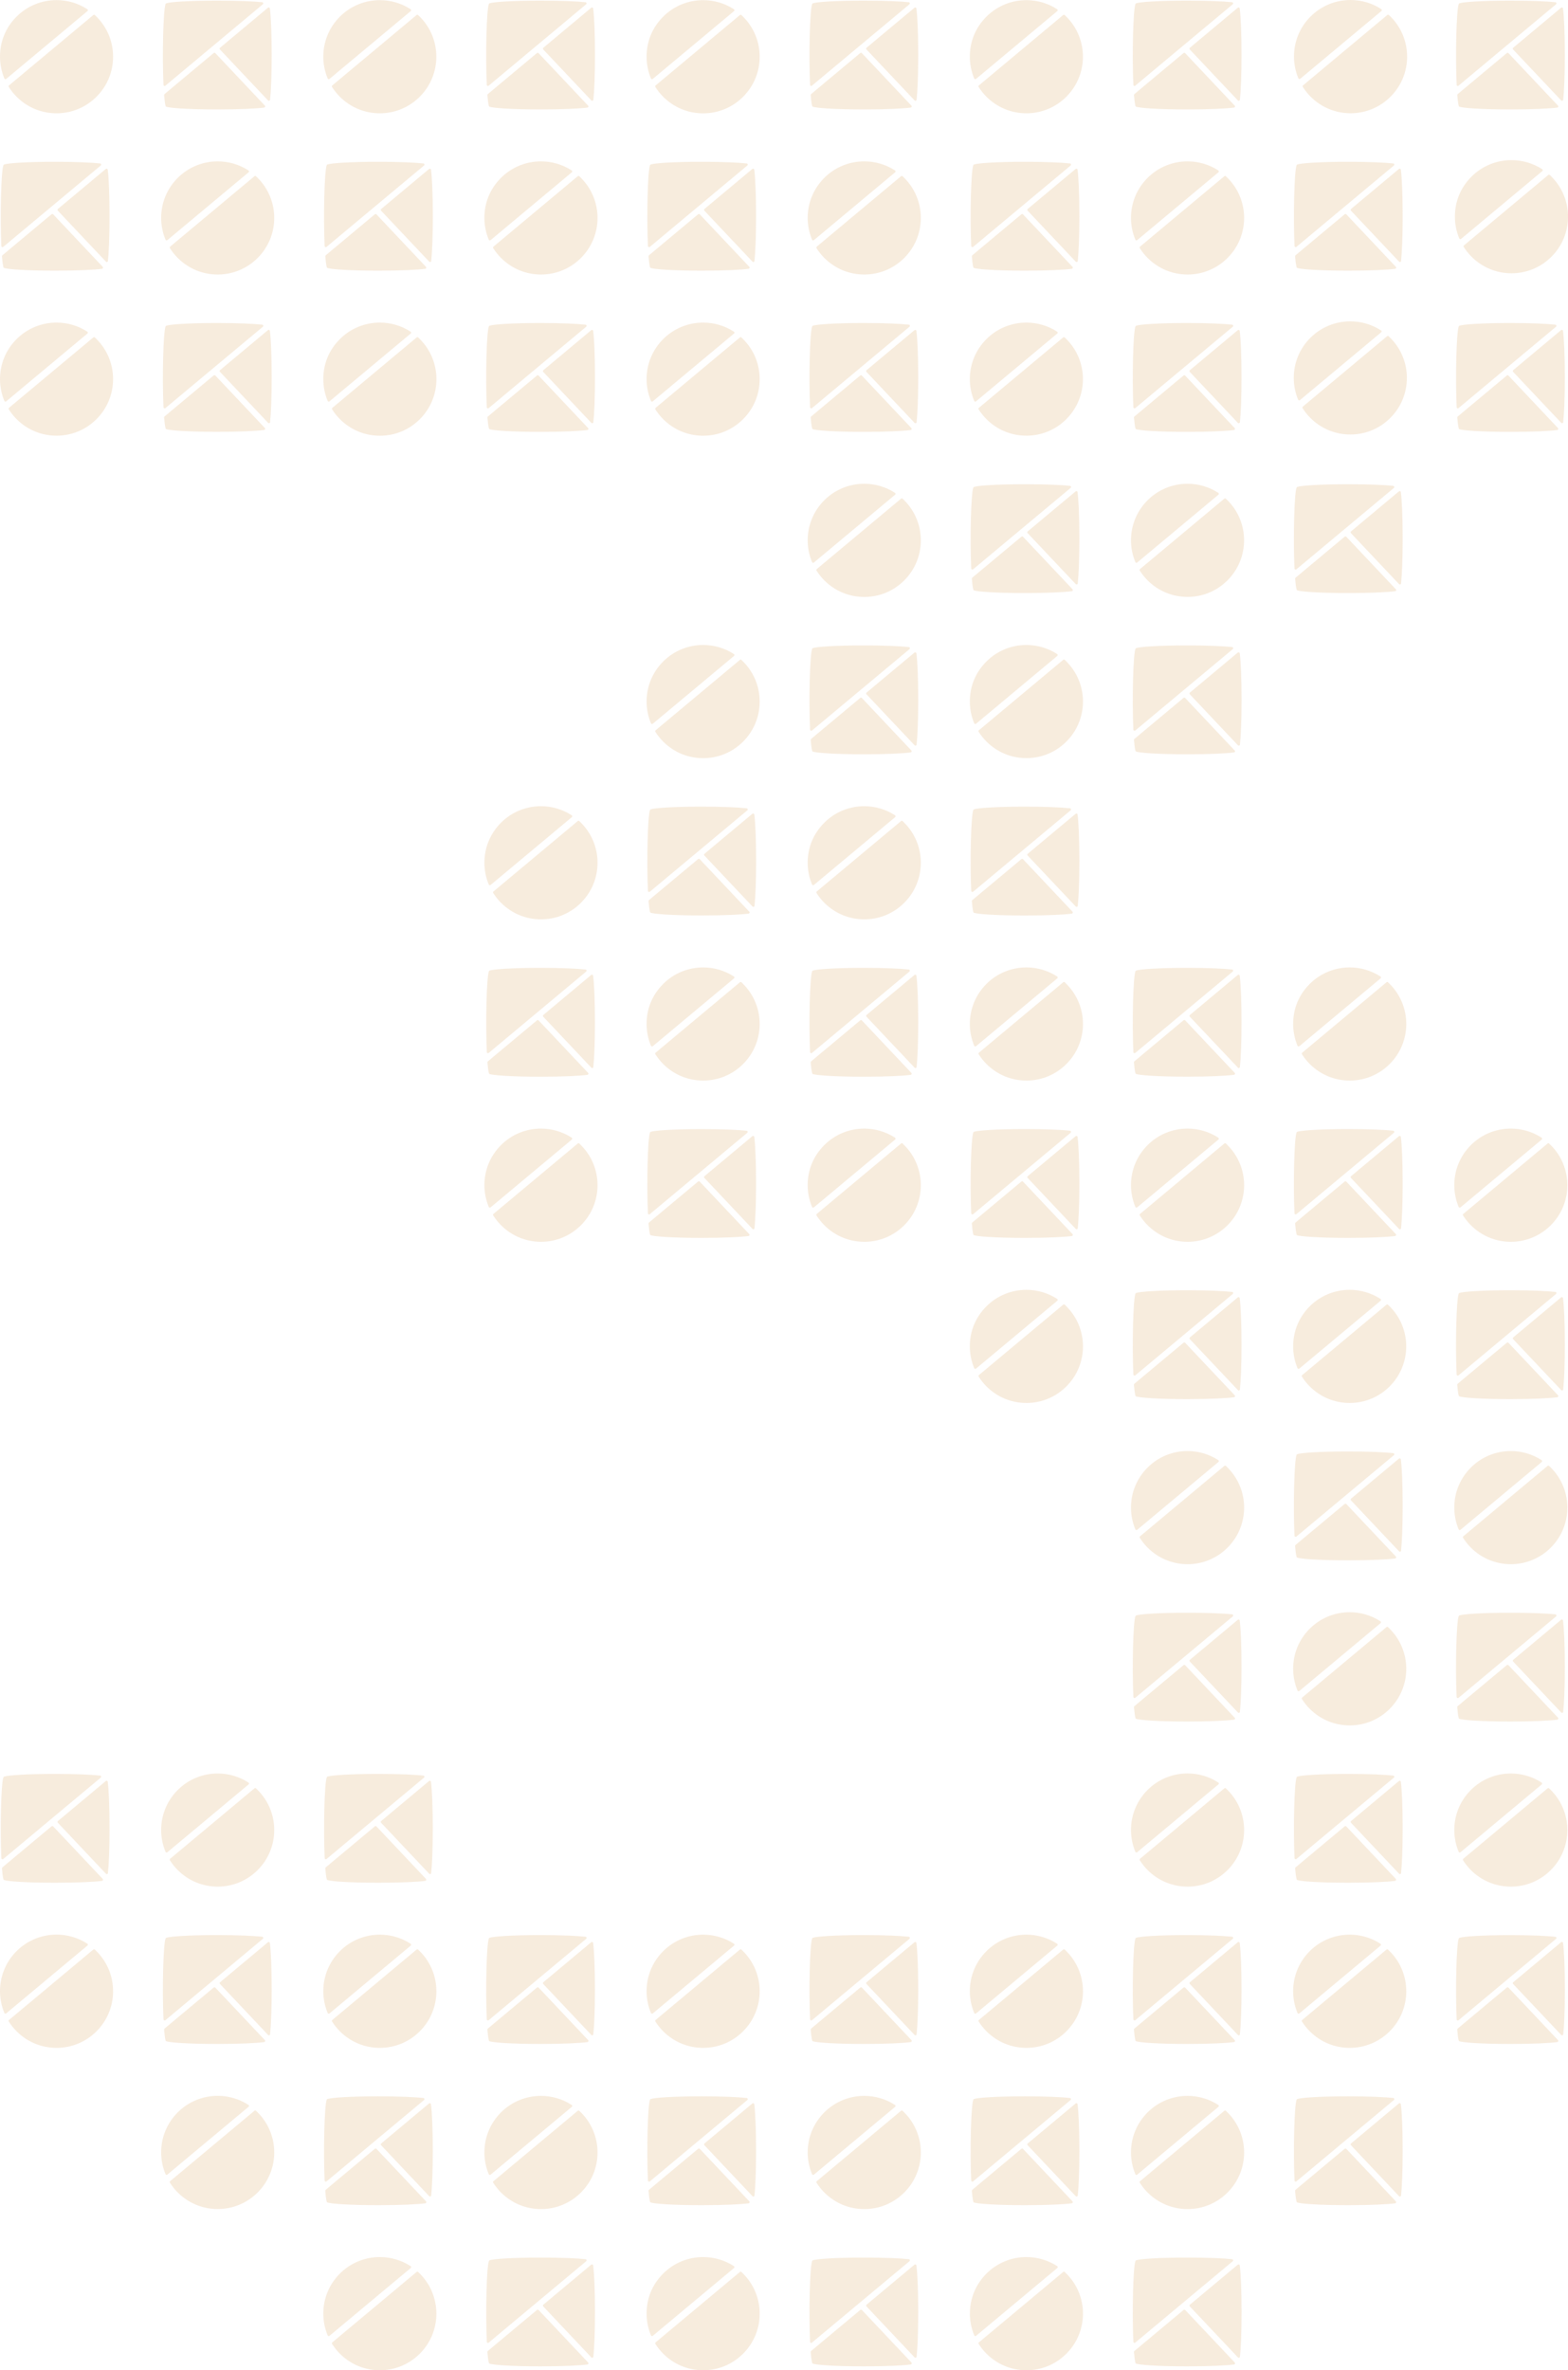 <?xml version="1.0" encoding="UTF-8"?>
<svg id="_レイヤー_2" data-name="レイヤー 2" xmlns="http://www.w3.org/2000/svg" viewBox="0 0 330.24 498.97">
  <defs>
    <style>
      .cls-1 {
        fill: #cb7d1e;
      }

      .cls-2 {
        opacity: .15;
      }
    </style>
  </defs>
  <g id="_数字" data-name="数字">
    <g class="cls-2">
      <path class="cls-1" d="M45,11.17l-8.87,7.4-1.48,1.24c-.06.05-.1.13-.09.21.16,1.97.33,2.35.35,2.38-.02-.04.08.06.04.04.55.29,4.53.6,10.82.6,4.79,0,8.24-.18,9.86-.39.2-.03.29-.27.15-.42l-10.42-11.04c-.09-.1-.24-.11-.34-.02ZM46.34,10.05c-.11.09-.12.26-.02.36l10.13,10.73c.15.16.41.07.43-.14.19-1.76.34-5.02.34-9.42,0-4.73-.17-8.15-.38-9.79-.02-.2-.26-.29-.41-.16l-4.2,3.51-5.88,4.91ZM19.98,3.17c-.09-.09-.24-.09-.33,0L1.9,17.98c-.1.08-.12.22-.05.33.47.73,1.01,1.42,1.64,2.05,2.25,2.25,5.24,3.49,8.42,3.49s6.17-1.24,8.42-3.49c4.65-4.65,4.65-12.2,0-16.85-.12-.12-.23-.23-.35-.34ZM1.31,16.61L18.41,2.34c.13-.11.12-.31-.02-.4C16.43.66,14.17.02,11.91.02,8.86.02,5.81,1.18,3.49,3.5S0,8.75,0,11.93c0,1.6.32,3.15.92,4.59.06.16.26.2.39.09ZM34.84,18.03l8.4-7.01L55.35.91c.17-.14.09-.42-.13-.44-1.75-.19-5.03-.34-9.46-.34-6.08,0-9.99.29-10.75.57-.06.02-.11.07-.14.14-.5,1.3-.72,10.79-.44,17.02,0,.21.25.31.41.18ZM102.93,18.03l8.4-7.01L123.44.91c.17-.14.09-.42-.13-.44-1.75-.19-5.03-.34-9.46-.34-6.08,0-9.99.29-10.75.57-.06.02-.11.07-.14.14-.5,1.3-.72,10.79-.44,17.02,0,.21.25.31.41.18ZM114.43,10.05c-.11.09-.12.26-.02.36l10.13,10.73c.15.16.41.07.43-.14.19-1.76.34-5.02.34-9.42,0-4.73-.17-8.15-.38-9.79-.02-.2-.26-.29-.41-.16l-4.2,3.51-5.88,4.91ZM69.93,18.31c.47.73,1.01,1.42,1.64,2.05,2.25,2.25,5.24,3.49,8.42,3.49s6.17-1.24,8.42-3.49c4.65-4.65,4.65-12.2,0-16.85-.12-.12-.23-.23-.35-.34-.09-.09-.24-.09-.33,0l-17.75,14.82c-.1.08-.12.22-.05.33ZM69.4,16.61l17.1-14.27c.13-.11.12-.31-.02-.4-1.96-1.27-4.22-1.91-6.48-1.91-3.05,0-6.1,1.16-8.42,3.48-2.25,2.25-3.49,5.24-3.49,8.42,0,1.6.32,3.15.92,4.59.06.16.26.2.39.09ZM123.85,22.23l-10.42-11.04c-.09-.1-.24-.11-.34-.02l-8.87,7.4-1.48,1.24c-.06.05-.1.13-.09.21.16,1.97.33,2.35.35,2.38-.02-.04.08.06.04.04.55.29,4.53.6,10.82.6,4.79,0,8.24-.18,9.86-.39.2-.03.29-.27.15-.42ZM182.51,10.05c-.11.09-.12.26-.02.36l10.13,10.73c.15.16.41.07.43-.14.19-1.76.34-5.02.34-9.42,0-4.73-.17-8.15-.38-9.79-.02-.2-.26-.29-.41-.16l-4.21,3.51-5.88,4.91ZM191.94,22.23l-10.42-11.04c-.09-.1-.24-.11-.34-.02l-8.87,7.4-1.48,1.24c-.06.05-.1.13-.09.21.16,1.97.33,2.35.35,2.38-.02-.04.08.06.04.04.55.29,4.53.6,10.82.6,4.79,0,8.24-.18,9.86-.39.2-.03.29-.27.15-.42ZM156.16,3.17c-.09-.09-.24-.09-.33,0l-17.75,14.82c-.1.08-.12.22-.05.33.47.73,1.01,1.42,1.64,2.05,2.25,2.25,5.24,3.49,8.42,3.49s6.17-1.24,8.42-3.49c4.65-4.65,4.65-12.2,0-16.85-.12-.12-.23-.23-.35-.34ZM137.49,16.61l17.1-14.27c.13-.11.12-.31-.02-.4-1.96-1.27-4.22-1.91-6.48-1.91-3.05,0-6.1,1.16-8.42,3.48s-3.49,5.24-3.49,8.42c0,1.6.32,3.15.92,4.59.07.16.26.2.39.09ZM171.01,18.03l8.4-7.01,12.12-10.11c.17-.14.09-.42-.13-.44-1.75-.19-5.03-.34-9.46-.34-6.08,0-9.99.29-10.75.57-.06.02-.11.07-.14.14-.5,1.3-.72,10.79-.44,17.02,0,.21.25.31.41.18ZM260.03,22.23l-10.42-11.04c-.09-.1-.24-.11-.34-.02l-8.87,7.4-1.48,1.24c-.06.05-.1.13-.09.21.16,1.97.33,2.35.35,2.38-.02-.04.08.06.04.04.55.29,4.53.6,10.82.6,4.79,0,8.24-.18,9.86-.39.2-.03.29-.27.15-.42ZM206.11,18.31c.47.73,1.01,1.42,1.64,2.05,2.25,2.25,5.24,3.49,8.42,3.49s6.17-1.24,8.42-3.49c4.65-4.65,4.65-12.2,0-16.85-.12-.12-.23-.23-.35-.34-.09-.09-.24-.09-.33,0l-17.75,14.82c-.1.08-.12.22-.05.33ZM205.57,16.61l17.1-14.27c.13-.11.12-.31-.02-.4-1.96-1.27-4.22-1.91-6.48-1.91-3.05,0-6.1,1.16-8.42,3.48s-3.49,5.24-3.49,8.42c0,1.6.32,3.15.92,4.59.06.16.26.2.39.09ZM250.6,10.05c-.11.09-.12.26-.02.36l10.13,10.73c.15.16.41.07.43-.14.19-1.76.34-5.02.34-9.42,0-4.73-.17-8.15-.38-9.79-.02-.2-.26-.29-.41-.16l-4.2,3.51-5.88,4.91ZM239.1,18.03l8.4-7.01,12.12-10.11c.17-.14.09-.42-.13-.44-1.75-.19-5.03-.34-9.46-.34-6.08,0-9.99.29-10.75.57-.06.02-.11.07-.14.14-.5,1.3-.72,10.79-.44,17.02,0,.21.25.31.41.18ZM307.19,18.03l8.4-7.01,12.12-10.11c.17-.14.09-.42-.13-.44-1.75-.19-5.03-.34-9.46-.34-6.08,0-9.99.29-10.75.57-.06.02-.11.07-.14.14-.5,1.3-.72,10.79-.44,17.02,0,.21.25.31.41.18ZM318.69,10.05c-.11.09-.12.26-.02.36l10.13,10.73c.15.16.41.07.43-.14.19-1.76.34-5.02.34-9.42,0-4.73-.17-8.15-.38-9.79-.02-.2-.26-.29-.41-.16l-4.2,3.51-5.88,4.91ZM328.12,22.23l-10.42-11.04c-.09-.1-.24-.11-.34-.02l-8.87,7.4-1.48,1.24c-.06.05-.1.13-.09.21.16,1.97.33,2.35.35,2.38-.02-.04.08.06.04.04.55.29,4.53.6,10.82.6,4.79,0,8.24-.18,9.86-.39.2-.03.29-.27.15-.42ZM292.52,3.15c-.09-.08-.24-.09-.33,0l-17.75,14.82c-.1.08-.12.22-.05.33.47.73,1.01,1.42,1.64,2.05,2.25,2.25,5.24,3.49,8.42,3.49s6.17-1.24,8.42-3.49c4.65-4.65,4.65-12.2,0-16.85-.12-.12-.23-.23-.35-.34ZM273.84,16.59l17.1-14.27c.13-.11.12-.31-.02-.4C288.96.64,286.7,0,284.44,0c-3.05,0-6.1,1.16-8.42,3.48-2.25,2.25-3.49,5.24-3.49,8.42,0,1.6.32,3.15.92,4.59.06.16.26.2.39.09ZM10.85,45.11l-8.87,7.4-1.48,1.24c-.06.05-.1.13-.09.21.16,1.97.33,2.35.35,2.38-.02-.04.08.06.04.04.55.29,4.53.6,10.82.6,4.79,0,8.24-.18,9.86-.39.2-.03.29-.27.15-.42l-10.42-11.04c-.09-.1-.24-.11-.34-.02ZM22.73,54.94c.19-1.76.34-5.02.34-9.42,0-4.73-.17-8.15-.38-9.79-.02-.2-.26-.29-.41-.16l-4.2,3.51-5.88,4.91c-.11.09-.12.26-.02.36l10.13,10.73c.15.16.41.07.43-.14ZM21.07,34.41c-1.75-.19-5.03-.35-9.46-.35-6.08,0-9.99.29-10.75.57-.06.02-.11.07-.14.14C.22,36.07,0,45.56.28,51.79c0,.21.25.31.41.18l8.4-7.01,12.12-10.11c.17-.14.09-.42-.13-.44ZM53.92,37.1c-.09-.09-.24-.09-.33,0l-17.75,14.82c-.1.08-.12.22-.05.33.47.73,1.01,1.42,1.64,2.05,2.25,2.25,5.24,3.49,8.42,3.49s6.17-1.24,8.42-3.49c4.65-4.65,4.65-12.2,0-16.85-.12-.12-.23-.23-.35-.34ZM35.25,50.55l17.1-14.27c.13-.11.12-.31-.02-.4-1.96-1.27-4.22-1.91-6.48-1.91-3.05,0-6.1,1.16-8.42,3.48-2.25,2.25-3.49,5.24-3.49,8.42,0,1.6.32,3.15.92,4.59.06.16.26.2.39.09ZM80.28,43.99c-.11.09-.12.26-.02.36l10.13,10.73c.15.16.41.07.43-.14.19-1.76.34-5.02.34-9.42,0-4.73-.17-8.15-.38-9.79-.02-.2-.26-.29-.41-.16l-4.2,3.51-5.88,4.91ZM68.88,56.38c.55.29,4.53.6,10.82.6,4.79,0,8.24-.18,9.86-.39.2-.03.29-.27.15-.42l-10.42-11.04c-.09-.1-.24-.11-.34-.02l-8.87,7.4-1.48,1.24c-.06.05-.1.13-.09.21.16,1.97.33,2.35.35,2.38-.02-.04.08.06.04.04ZM89.16,34.41c-1.75-.19-5.03-.35-9.46-.35-6.08,0-9.99.29-10.75.57-.06.02-.11.07-.14.14-.5,1.3-.72,10.79-.44,17.02,0,.21.25.31.41.18l8.4-7.01,12.12-10.11c.17-.14.09-.42-.13-.44ZM122.36,37.44c-.12-.12-.23-.23-.35-.34-.09-.09-.24-.09-.33,0l-17.75,14.82c-.1.08-.12.22-.05.33.47.73,1.01,1.42,1.64,2.05,2.25,2.25,5.24,3.49,8.42,3.49s6.17-1.24,8.42-3.49c4.65-4.65,4.65-12.2,0-16.85ZM103.33,50.55l17.1-14.27c.13-.11.12-.31-.02-.4-1.96-1.27-4.22-1.91-6.48-1.91-3.05,0-6.1,1.16-8.42,3.48s-3.49,5.24-3.49,8.42c0,1.6.32,3.15.92,4.59.06.16.26.2.39.09ZM147.03,45.11l-8.87,7.4-1.48,1.24c-.06.05-.1.13-.09.21.16,1.97.33,2.35.35,2.38-.02-.04.08.06.04.04.55.29,4.53.6,10.82.6,4.79,0,8.24-.18,9.86-.39.2-.03.29-.27.15-.42l-10.42-11.04c-.09-.1-.24-.11-.34-.02ZM157.25,34.41c-1.75-.19-5.03-.35-9.46-.35-6.08,0-9.99.29-10.75.57-.06.02-.11.07-.14.14-.5,1.3-.72,10.79-.44,17.02,0,.21.25.31.41.18l8.4-7.01,12.12-10.11c.17-.14.09-.42-.13-.44ZM158.9,54.94c.19-1.76.34-5.02.34-9.42,0-4.73-.17-8.15-.38-9.79-.02-.2-.26-.29-.41-.16l-4.2,3.51-5.88,4.91c-.11.09-.12.26-.02.36l10.13,10.73c.15.16.41.07.43-.14ZM225.34,34.41c-1.75-.19-5.03-.35-9.46-.35-6.08,0-9.99.29-10.75.57-.06.02-.11.07-.14.14-.5,1.3-.72,10.79-.44,17.02,0,.21.25.31.41.18l8.4-7.01,12.12-10.11c.17-.14.09-.42-.13-.44ZM216.45,43.99c-.11.09-.12.26-.02.36l10.13,10.73c.15.16.41.07.43-.14.19-1.76.34-5.02.34-9.42,0-4.73-.17-8.15-.38-9.79-.02-.2-.26-.29-.41-.16l-4.21,3.51-5.88,4.91ZM205.05,56.38c.55.29,4.53.6,10.82.6,4.79,0,8.24-.18,9.86-.39.2-.03.29-.27.15-.42l-10.42-11.04c-.09-.1-.24-.11-.34-.02l-8.87,7.4-1.48,1.24c-.06.05-.1.13-.09.21.16,1.97.33,2.35.35,2.38-.02-.04.08.06.04.04ZM190.45,37.44c-.12-.12-.23-.23-.35-.34-.09-.08-.24-.09-.33,0l-17.75,14.82c-.1.08-.12.22-.05.33.47.73,1.01,1.42,1.64,2.05,2.25,2.25,5.24,3.49,8.42,3.49s6.17-1.24,8.42-3.49c4.65-4.65,4.65-12.2,0-16.85ZM171.42,50.55l17.1-14.27c.13-.11.12-.31-.02-.4-1.96-1.27-4.22-1.91-6.48-1.91-3.05,0-6.1,1.16-8.42,3.48-2.25,2.25-3.49,5.24-3.49,8.42,0,1.6.32,3.15.92,4.59.06.16.26.2.39.09ZM258.19,37.1c-.09-.09-.24-.09-.33,0l-17.75,14.82c-.1.08-.12.22-.05.33.47.73,1.01,1.42,1.64,2.05,2.25,2.25,5.24,3.49,8.42,3.49s6.17-1.24,8.42-3.49c4.65-4.65,4.65-12.2,0-16.85-.12-.12-.23-.23-.35-.34ZM239.51,50.55l17.1-14.27c.13-.11.12-.31-.02-.4-1.96-1.27-4.22-1.91-6.48-1.91-3.05,0-6.1,1.16-8.42,3.48-2.25,2.25-3.49,5.24-3.49,8.42,0,1.6.32,3.15.92,4.59.06.16.26.2.39.09ZM273.04,51.97l8.4-7.01,12.12-10.11c.17-.14.09-.42-.13-.44-1.75-.19-5.03-.35-9.46-.35-6.08,0-9.99.29-10.75.57-.06.02-.11.07-.14.14-.5,1.3-.72,10.79-.44,17.02,0,.21.25.31.41.18ZM283.2,45.11l-8.87,7.4-1.48,1.24c-.06.05-.1.13-.09.21.16,1.97.33,2.35.35,2.38-.02-.04.08.06.04.04.55.29,4.53.6,10.82.6,4.79,0,8.24-.18,9.86-.39.2-.03.29-.27.15-.42l-10.42-11.04c-.09-.1-.24-.11-.34-.02ZM295.08,54.94c.19-1.76.34-5.02.34-9.42,0-4.73-.17-8.15-.38-9.79-.02-.2-.26-.29-.41-.16l-4.2,3.51-5.88,4.91c-.11.09-.12.26-.02.36l10.13,10.73c.15.16.41.07.43-.14ZM326.76,37.18c-.12-.12-.23-.23-.35-.34-.09-.09-.24-.09-.33,0l-17.75,14.82c-.1.08-.12.22-.05.33.47.73,1.01,1.42,1.64,2.05,2.25,2.25,5.24,3.49,8.42,3.49s6.17-1.24,8.42-3.49c4.65-4.65,4.65-12.2,0-16.85ZM307.73,50.29l17.1-14.27c.13-.11.12-.31-.02-.4-1.96-1.27-4.22-1.91-6.48-1.91-3.05,0-6.1,1.16-8.42,3.48s-3.49,5.24-3.49,8.42c0,1.6.32,3.15.92,4.59.06.16.26.2.39.09ZM55.22,68.35c-1.75-.19-5.03-.35-9.46-.35-6.08,0-9.99.29-10.75.57-.06.02-.11.07-.14.14-.5,1.3-.72,10.79-.44,17.02,0,.21.25.31.41.18l8.4-7.01,12.12-10.11c.17-.14.09-.42-.13-.44ZM19.98,71.04c-.09-.08-.24-.09-.33,0L1.9,85.85c-.1.08-.12.22-.05.33.47.73,1.01,1.42,1.64,2.05,2.25,2.25,5.24,3.49,8.42,3.49s6.17-1.24,8.42-3.49c4.65-4.65,4.65-12.2,0-16.85-.12-.12-.23-.23-.35-.34ZM1.31,84.49l17.1-14.27c.13-.11.12-.31-.02-.4-1.96-1.27-4.22-1.91-6.48-1.91-3.05,0-6.1,1.16-8.42,3.48-2.25,2.25-3.49,5.24-3.49,8.42,0,1.6.32,3.15.92,4.59.06.16.26.2.39.09ZM45,79.04l-8.87,7.4-1.48,1.24c-.06.05-.1.13-.09.21.16,1.97.33,2.35.35,2.38-.02-.04.08.06.04.04.55.29,4.53.6,10.82.6,4.79,0,8.24-.18,9.86-.39.2-.03.29-.27.15-.42l-10.42-11.04c-.09-.1-.24-.11-.34-.02ZM56.88,88.87c.19-1.76.34-5.02.34-9.42,0-4.73-.17-8.15-.38-9.79-.02-.2-.26-.29-.41-.16l-4.2,3.51-5.88,4.91c-.11.09-.12.26-.02.36l10.13,10.73c.15.16.41.07.43-.14ZM114.43,77.93c-.11.09-.12.26-.02.36l10.13,10.73c.15.16.41.07.43-.14.19-1.76.34-5.02.34-9.42,0-4.73-.17-8.15-.38-9.79-.02-.2-.26-.29-.41-.16l-4.2,3.51-5.88,4.91ZM123.31,68.35c-1.75-.19-5.03-.35-9.46-.35-6.08,0-9.99.29-10.75.57-.06.02-.11.07-.14.14-.5,1.3-.72,10.79-.44,17.02,0,.21.25.31.41.18l8.4-7.01,12.12-10.11c.17-.14.09-.42-.13-.44ZM88.43,71.38c-.12-.12-.23-.23-.35-.34-.09-.08-.24-.09-.33,0l-17.75,14.82c-.1.08-.12.22-.05.33.47.73,1.01,1.42,1.64,2.05,2.25,2.25,5.24,3.49,8.42,3.49s6.17-1.24,8.42-3.49c4.65-4.65,4.65-12.2,0-16.85ZM69.4,84.49l17.1-14.27c.13-.11.12-.31-.02-.4-1.96-1.27-4.22-1.91-6.48-1.91-3.05,0-6.1,1.16-8.42,3.48s-3.49,5.24-3.49,8.42c0,1.6.32,3.15.92,4.59.06.16.26.2.39.09ZM103.03,90.32c.55.29,4.53.6,10.82.6,4.79,0,8.24-.18,9.86-.39.2-.03.29-.27.15-.42l-10.42-11.04c-.09-.1-.24-.11-.34-.02l-8.87,7.4-1.48,1.24c-.06.05-.1.13-.09.21.16,1.97.33,2.35.35,2.38-.02-.04.08.06.04.04ZM182.51,77.93c-.11.09-.12.26-.02.36l10.13,10.73c.15.16.41.07.43-.14.19-1.76.34-5.02.34-9.42,0-4.73-.17-8.15-.38-9.79-.02-.2-.26-.29-.41-.16l-4.21,3.51-5.88,4.91ZM156.16,71.04c-.09-.08-.24-.09-.33,0l-17.75,14.82c-.1.08-.12.22-.05.33.47.73,1.01,1.42,1.64,2.05,2.25,2.25,5.24,3.49,8.42,3.49s6.17-1.24,8.42-3.49c4.65-4.65,4.65-12.2,0-16.85-.12-.12-.23-.23-.35-.34ZM137.49,84.49l17.1-14.27c.13-.11.12-.31-.02-.4-1.96-1.27-4.22-1.91-6.48-1.91-3.05,0-6.1,1.16-8.42,3.48-2.25,2.25-3.49,5.24-3.49,8.42,0,1.6.32,3.15.92,4.59.07.16.26.2.39.09ZM191.4,68.35c-1.75-.19-5.03-.35-9.46-.35-6.08,0-9.99.29-10.75.57-.06.02-.11.07-.14.14-.5,1.3-.72,10.79-.44,17.02,0,.21.25.31.41.18l8.4-7.01,12.12-10.11c.17-.14.09-.42-.13-.44ZM171.11,90.32c.55.29,4.53.6,10.82.6,4.79,0,8.24-.18,9.86-.39.2-.03.29-.27.15-.42l-10.42-11.04c-.09-.1-.24-.11-.34-.02l-8.87,7.4-1.48,1.24c-.06.05-.1.13-.09.21.16,1.97.33,2.35.35,2.38-.02-.04.08.06.04.04ZM206.11,86.18c.47.73,1.01,1.42,1.64,2.05,2.25,2.25,5.24,3.49,8.42,3.49s6.17-1.24,8.42-3.49c4.65-4.65,4.65-12.2,0-16.85-.12-.12-.23-.23-.35-.34-.09-.08-.24-.09-.33,0l-17.75,14.82c-.1.08-.12.22-.05.33ZM205.57,84.49l17.1-14.27c.13-.11.12-.31-.02-.4-1.96-1.27-4.22-1.91-6.48-1.91-3.05,0-6.1,1.16-8.42,3.48-2.25,2.25-3.49,5.24-3.49,8.42,0,1.6.32,3.15.92,4.59.06.16.26.2.39.09ZM259.49,68.35c-1.75-.19-5.03-.35-9.46-.35-6.08,0-9.99.29-10.75.57-.06.02-.11.07-.14.14-.5,1.3-.72,10.79-.44,17.02,0,.21.25.31.41.18l8.4-7.01,12.12-10.11c.17-.14.09-.42-.13-.44ZM239.2,90.32c.55.29,4.53.6,10.82.6,4.79,0,8.24-.18,9.86-.39.2-.03.29-.27.15-.42l-10.42-11.04c-.09-.1-.24-.11-.34-.02l-8.87,7.4-1.48,1.24c-.06.05-.1.13-.09.21.16,1.97.33,2.35.35,2.38-.02-.04.08.06.04.04ZM250.6,77.93c-.11.09-.12.26-.02.36l10.13,10.73c.15.16.41.07.43-.14.19-1.76.34-5.02.34-9.42,0-4.73-.17-8.15-.38-9.79-.02-.2-.26-.29-.41-.16l-4.2,3.51-5.88,4.91ZM329.23,88.87c.19-1.76.34-5.02.34-9.42,0-4.73-.17-8.15-.38-9.79-.02-.2-.26-.29-.41-.16l-4.2,3.51-5.88,4.91c-.11.09-.12.26-.02.36l10.13,10.73c.15.16.41.07.43-.14ZM307.19,85.91l8.4-7.01,12.12-10.11c.17-.14.09-.42-.13-.44-1.75-.19-5.03-.35-9.46-.35-6.08,0-9.99.29-10.75.57-.06.02-.11.07-.14.14-.5,1.3-.72,10.79-.44,17.02,0,.21.25.31.41.18ZM307.29,90.32c.55.29,4.53.6,10.82.6,4.79,0,8.24-.18,9.86-.39.2-.03.29-.27.15-.42l-10.42-11.04c-.09-.1-.24-.11-.34-.02l-8.87,7.4-1.48,1.24c-.06.05-.1.13-.09.21.16,1.97.33,2.35.35,2.38-.02-.04.08.06.04.04ZM292.47,70.78c-.09-.09-.24-.09-.33,0l-17.75,14.82c-.1.08-.12.22-.05.33.47.73,1.01,1.42,1.64,2.05,2.25,2.25,5.24,3.49,8.42,3.49s6.17-1.24,8.42-3.49c4.65-4.65,4.65-12.2,0-16.85-.12-.12-.23-.23-.35-.34ZM273.79,84.23l17.1-14.27c.13-.11.12-.31-.02-.4-1.96-1.27-4.22-1.91-6.48-1.91-3.05,0-6.1,1.16-8.42,3.48-2.25,2.25-3.49,5.24-3.49,8.42,0,1.6.32,3.15.92,4.59.06.16.26.2.39.09ZM226.54,103.45l-4.21,3.51-5.88,4.91c-.11.09-.12.26-.02.36l10.13,10.73c.15.16.41.07.43-.14.19-1.76.34-5.02.34-9.42,0-4.73-.17-8.15-.38-9.79-.02-.2-.26-.29-.41-.16ZM205.05,124.25c.55.29,4.53.6,10.82.6,4.79,0,8.24-.18,9.86-.39.2-.03.29-.27.15-.42l-10.42-11.04c-.09-.1-.24-.11-.34-.02l-8.87,7.4-1.48,1.24c-.06.05-.1.13-.09.21.16,1.97.33,2.35.35,2.38-.02-.04.08.06.04.04ZM204.99,102.64c-.5,1.3-.72,10.79-.44,17.02,0,.21.25.31.41.18l8.4-7.01,12.12-10.11c.17-.14.09-.42-.13-.44-1.75-.19-5.03-.34-9.46-.34-6.08,0-9.99.29-10.75.57-.06.02-.11.07-.14.14ZM190.45,105.32c-.12-.12-.23-.23-.35-.34-.09-.09-.24-.09-.33,0l-17.75,14.82c-.1.08-.12.22-.05.33.47.73,1.01,1.42,1.64,2.05,2.25,2.25,5.24,3.49,8.42,3.49s6.17-1.24,8.42-3.49c4.65-4.65,4.65-12.2,0-16.85ZM171.42,118.42l17.1-14.27c.13-.11.12-.31-.02-.4-1.96-1.27-4.22-1.91-6.48-1.91-3.05,0-6.1,1.16-8.42,3.48-2.25,2.25-3.49,5.24-3.49,8.42,0,1.6.32,3.15.92,4.59.06.16.26.2.39.09ZM293.97,124.04l-10.42-11.04c-.09-.1-.24-.11-.34-.02l-8.87,7.4-1.48,1.24c-.06.05-.1.13-.09.21.16,1.97.33,2.35.35,2.38-.02-.04.08.06.04.04.55.29,4.53.6,10.82.6,4.79,0,8.24-.18,9.86-.39.2-.03.29-.27.15-.42ZM294.62,103.45l-4.2,3.51-5.88,4.91c-.11.09-.12.26-.02.36l10.13,10.73c.15.16.41.07.43-.14.19-1.76.34-5.02.34-9.42,0-4.73-.17-8.15-.38-9.79-.02-.2-.26-.29-.41-.16ZM293.42,102.28c-1.75-.19-5.03-.34-9.46-.34-6.08,0-9.99.29-10.75.57-.06.02-.11.07-.14.14-.5,1.3-.72,10.79-.44,17.02,0,.21.25.31.41.18l8.4-7.01,12.12-10.11c.17-.14.09-.42-.13-.44ZM240.05,120.12c.47.73,1.01,1.42,1.64,2.05,2.25,2.25,5.24,3.49,8.42,3.49s6.17-1.24,8.42-3.49c4.65-4.65,4.65-12.2,0-16.85-.12-.12-.23-.23-.35-.34-.09-.09-.24-.09-.33,0l-17.75,14.82c-.1.08-.12.22-.05.33ZM239.51,118.42l17.1-14.27c.13-.11.12-.31-.02-.4-1.96-1.27-4.22-1.91-6.48-1.91-3.05,0-6.1,1.16-8.42,3.48-2.25,2.25-3.49,5.24-3.49,8.42,0,1.6.32,3.15.92,4.59.06.16.26.2.39.09ZM191.4,136.22c-1.75-.19-5.03-.35-9.46-.35-6.08,0-9.99.29-10.75.57-.06.02-.11.07-.14.14-.5,1.3-.72,10.79-.44,17.02,0,.21.25.31.41.18l8.4-7.01,12.12-10.11c.17-.14.09-.42-.13-.44ZM182.51,145.8c-.11.09-.12.26-.02.36l10.13,10.73c.15.16.41.07.43-.14.19-1.76.34-5.02.34-9.42,0-4.73-.17-8.15-.38-9.79-.02-.2-.26-.29-.41-.16l-4.21,3.51-5.88,4.91ZM171.11,158.19c.55.29,4.53.6,10.82.6,4.79,0,8.24-.18,9.86-.39.2-.03.29-.27.15-.42l-10.42-11.04c-.09-.1-.24-.11-.34-.02l-8.87,7.4-1.48,1.24c-.06.05-.1.13-.09.21.16,1.97.33,2.35.35,2.38-.02-.04.08.06.04.04ZM156.16,138.92c-.09-.09-.24-.09-.33,0l-17.75,14.82c-.1.08-.12.22-.05.33.47.73,1.01,1.42,1.64,2.05,2.25,2.25,5.24,3.49,8.42,3.49s6.17-1.24,8.42-3.49c4.65-4.65,4.65-12.2,0-16.85-.12-.12-.23-.23-.35-.34ZM137.49,152.36l17.1-14.27c.13-.11.12-.31-.02-.4-1.96-1.27-4.22-1.91-6.48-1.91-3.05,0-6.1,1.16-8.42,3.48-2.25,2.25-3.49,5.24-3.49,8.42,0,1.6.32,3.15.92,4.59.07.16.26.2.39.09ZM261.1,137.54c-.02-.2-.26-.29-.41-.16l-4.2,3.51-5.88,4.91c-.11.09-.12.26-.02.36l10.13,10.73c.15.16.41.07.43-.14.19-1.76.34-5.02.34-9.42,0-4.73-.17-8.15-.38-9.79ZM239.14,136.58c-.5,1.3-.72,10.79-.44,17.02,0,.21.25.31.41.18l8.4-7.01,12.12-10.11c.17-.14.09-.42-.13-.44-1.75-.19-5.03-.35-9.46-.35-6.08,0-9.99.29-10.75.57-.06.02-.11.07-.14.14ZM260.03,157.98l-10.42-11.04c-.09-.1-.24-.11-.34-.02l-8.87,7.4-1.48,1.24c-.06.05-.1.13-.09.21.16,1.97.33,2.35.35,2.38-.02-.04.08.06.04.04.55.29,4.53.6,10.82.6,4.79,0,8.24-.18,9.86-.39.2-.03.29-.27.15-.42ZM224.6,139.25c-.12-.12-.23-.23-.35-.34-.09-.09-.24-.09-.33,0l-17.75,14.82c-.1.08-.12.22-.05.33.47.73,1.01,1.42,1.64,2.05,2.25,2.25,5.24,3.49,8.42,3.49s6.17-1.24,8.42-3.49c4.65-4.65,4.65-12.2,0-16.85ZM205.57,152.36l17.1-14.27c.13-.11.12-.31-.02-.4-1.96-1.27-4.22-1.91-6.48-1.91-3.05,0-6.1,1.16-8.42,3.48s-3.49,5.24-3.49,8.42c0,1.6.32,3.15.92,4.59.06.16.26.2.39.09ZM158.45,171.32l-4.2,3.51-5.88,4.91c-.11.09-.12.26-.02.36l10.13,10.73c.15.16.41.07.43-.14.19-1.76.34-5.02.34-9.42,0-4.73-.17-8.15-.38-9.79-.02-.2-.26-.29-.41-.16ZM157.79,191.91l-10.42-11.04c-.09-.1-.24-.11-.34-.02l-8.87,7.4-1.48,1.24c-.06.05-.1.13-.09.21.16,1.97.33,2.35.35,2.38-.02-.04.08.06.04.04.55.29,4.53.6,10.82.6,4.79,0,8.24-.18,9.86-.39.2-.03.29-.27.15-.42ZM157.25,170.16c-1.75-.19-5.03-.35-9.46-.35-6.08,0-9.99.29-10.75.57-.06.02-.11.07-.14.14-.5,1.3-.72,10.79-.44,17.02,0,.21.25.31.41.18l8.4-7.01,12.12-10.11c.17-.14.09-.42-.13-.44ZM122.36,173.19c-.12-.12-.23-.23-.35-.34-.09-.09-.24-.09-.33,0l-17.75,14.82c-.1.08-.12.22-.05.33.47.73,1.01,1.42,1.64,2.05,2.25,2.25,5.24,3.49,8.42,3.49s6.17-1.24,8.42-3.49c4.65-4.65,4.65-12.2,0-16.85ZM103.33,186.3l17.1-14.27c.13-.11.12-.31-.02-.4-1.96-1.27-4.22-1.91-6.48-1.91-3.05,0-6.1,1.16-8.42,3.48-2.25,2.25-3.49,5.24-3.49,8.42,0,1.6.32,3.15.92,4.59.06.16.26.2.39.09ZM216.45,179.74c-.11.09-.12.26-.02.36l10.13,10.73c.15.16.41.07.43-.14.19-1.76.34-5.02.34-9.42,0-4.73-.17-8.15-.38-9.79-.02-.2-.26-.29-.41-.16l-4.21,3.51-5.88,4.91ZM225.34,170.16c-1.75-.19-5.03-.35-9.46-.35-6.08,0-9.99.29-10.75.57-.06.02-.11.07-.14.14-.5,1.3-.72,10.79-.44,17.02,0,.21.25.31.41.18l8.4-7.01,12.12-10.11c.17-.14.09-.42-.13-.44ZM205.05,192.13c.55.29,4.53.6,10.82.6,4.79,0,8.24-.18,9.86-.39.2-.03.29-.27.15-.42l-10.42-11.04c-.09-.1-.24-.11-.34-.02l-8.87,7.4-1.48,1.24c-.06.05-.1.13-.09.21.16,1.97.33,2.35.35,2.38-.02-.04.08.06.04.04ZM190.45,173.19c-.12-.12-.23-.23-.35-.34-.09-.09-.24-.09-.33,0l-17.75,14.82c-.1.08-.12.22-.05.33.47.73,1.01,1.42,1.64,2.05,2.25,2.25,5.24,3.49,8.42,3.49s6.17-1.24,8.42-3.49c4.65-4.65,4.65-12.2,0-16.85ZM171.42,186.3l17.1-14.27c.13-.11.12-.31-.02-.4-1.96-1.27-4.22-1.91-6.48-1.91-3.05,0-6.1,1.16-8.42,3.48s-3.49,5.24-3.49,8.42c0,1.6.32,3.15.92,4.59.06.16.26.2.39.09ZM103.03,226.07c.55.29,4.53.6,10.82.6,4.79,0,8.24-.18,9.86-.39.2-.03.29-.27.15-.42l-10.42-11.04c-.09-.1-.24-.11-.34-.02l-8.87,7.4-1.48,1.24c-.06.05-.1.13-.09.21.16,1.97.33,2.35.35,2.38-.02-.04.08.06.04.04ZM124.96,224.62c.19-1.76.34-5.02.34-9.42,0-4.73-.17-8.15-.38-9.79-.03-.2-.26-.29-.41-.16l-4.2,3.51-5.88,4.91c-.11.09-.12.26-.02.36l10.13,10.73c.15.16.41.07.43-.15ZM102.93,221.66l8.4-7.01,12.12-10.11c.17-.14.09-.42-.13-.44-1.75-.19-5.03-.35-9.46-.35-6.08,0-9.99.29-10.75.57-.06.02-.11.07-.14.14-.5,1.3-.72,10.79-.44,17.02,0,.21.25.31.41.18ZM171.01,221.66l8.4-7.01,12.12-10.11c.17-.14.09-.42-.13-.44-1.75-.19-5.03-.35-9.46-.35-6.08,0-9.99.29-10.75.57-.06.02-.11.07-.14.14-.5,1.3-.72,10.79-.44,17.02,0,.21.25.31.41.18ZM193.05,224.62c.19-1.76.34-5.02.34-9.42,0-4.73-.17-8.15-.38-9.79-.02-.2-.26-.29-.41-.16l-4.21,3.51-5.88,4.91c-.11.09-.12.26-.02.36l10.13,10.73c.15.16.41.07.43-.15ZM156.51,207.13c-.12-.12-.23-.23-.35-.34-.09-.09-.24-.09-.33,0l-17.75,14.82c-.1.08-.12.22-.05.33.47.73,1.01,1.42,1.64,2.05,2.25,2.25,5.24,3.49,8.42,3.49s6.17-1.24,8.42-3.49c4.65-4.65,4.65-12.2,0-16.85ZM137.49,220.24l17.1-14.27c.13-.11.12-.31-.02-.4-1.96-1.27-4.22-1.91-6.48-1.91-3.05,0-6.1,1.16-8.42,3.48s-3.49,5.24-3.49,8.42c0,1.6.32,3.15.92,4.59.06.16.26.2.39.09ZM171.11,226.07c.55.29,4.53.6,10.82.6,4.79,0,8.24-.18,9.86-.39.2-.03.29-.27.15-.42l-10.42-11.04c-.09-.1-.24-.11-.34-.02l-8.87,7.4-1.48,1.24c-.06.05-.1.13-.09.21.16,1.97.33,2.35.35,2.38-.02-.04.08.06.04.04ZM224.6,207.13c-.12-.12-.23-.23-.35-.34-.09-.09-.24-.09-.33,0l-17.75,14.82c-.1.08-.12.22-.05.33.47.73,1.01,1.42,1.64,2.05,2.25,2.25,5.24,3.49,8.42,3.49s6.17-1.24,8.42-3.49c4.65-4.65,4.65-12.2,0-16.85ZM205.57,220.24l17.1-14.27c.13-.11.12-.31-.02-.4-1.96-1.27-4.22-1.91-6.48-1.91-3.05,0-6.1,1.16-8.42,3.48-2.25,2.25-3.49,5.24-3.49,8.42,0,1.6.32,3.15.92,4.59.06.16.26.2.39.09ZM249.26,214.79l-8.87,7.4-1.48,1.24c-.06.05-.1.13-.09.21.16,1.97.33,2.35.35,2.38-.02-.04.08.06.04.04.55.29,4.53.6,10.82.6,4.79,0,8.24-.18,9.86-.39.2-.03.29-.27.15-.42l-10.42-11.04c-.09-.1-.24-.11-.34-.02ZM261.14,224.62c.19-1.76.34-5.02.34-9.42,0-4.73-.17-8.15-.38-9.79-.02-.2-.26-.29-.41-.16l-4.2,3.51-5.88,4.91c-.11.09-.12.26-.02.36l10.13,10.73c.15.16.41.07.43-.15ZM238.69,221.48c0,.21.25.31.41.18l8.4-7.01,12.12-10.11c.17-.14.09-.42-.13-.44-1.75-.19-5.03-.35-9.46-.35-6.08,0-9.99.29-10.75.57-.06.02-.11.07-.14.14-.5,1.3-.72,10.79-.44,17.02ZM292.34,206.79c-.09-.09-.24-.09-.33,0l-17.75,14.82c-.1.08-.12.22-.05.33.47.73,1.01,1.42,1.64,2.05,2.25,2.25,5.24,3.49,8.42,3.49s6.17-1.24,8.42-3.49c4.65-4.65,4.65-12.2,0-16.85-.12-.12-.23-.23-.35-.34ZM273.66,220.24l17.1-14.27c.13-.11.12-.31-.02-.4-1.96-1.27-4.22-1.91-6.48-1.91-3.05,0-6.1,1.16-8.42,3.48s-3.49,5.24-3.49,8.42c0,1.6.32,3.15.92,4.59.06.16.26.2.39.09ZM136.96,260c.55.29,4.53.6,10.82.6,4.79,0,8.24-.18,9.86-.39.2-.03.29-.27.15-.42l-10.42-11.04c-.09-.1-.24-.11-.34-.02l-8.87,7.4-1.48,1.24c-.06.05-.1.13-.09.21.16,1.97.33,2.35.35,2.38-.02-.04.08.06.04.04ZM158.9,258.56c.19-1.76.34-5.02.34-9.42,0-4.73-.17-8.15-.38-9.79-.02-.2-.26-.29-.41-.16l-4.2,3.51-5.88,4.91c-.11.09-.12.26-.02.36l10.13,10.73c.15.16.41.07.43-.14ZM136.86,255.6l8.4-7.01,12.12-10.11c.17-.14.09-.42-.13-.44-1.75-.19-5.03-.34-9.46-.34-6.08,0-9.99.29-10.75.57-.06.02-.11.07-.14.14-.5,1.3-.72,10.79-.44,17.02,0,.21.25.31.41.18ZM122.01,240.73c-.09-.09-.24-.09-.33,0l-17.75,14.82c-.1.08-.12.22-.05.33.47.73,1.01,1.42,1.64,2.05,2.25,2.25,5.24,3.49,8.42,3.49s6.17-1.24,8.42-3.49c4.65-4.65,4.65-12.2,0-16.85-.12-.12-.23-.23-.35-.34ZM103.33,254.17l17.1-14.27c.13-.11.12-.31-.02-.4-1.96-1.27-4.22-1.91-6.48-1.91-3.05,0-6.1,1.16-8.42,3.48-2.25,2.25-3.49,5.24-3.49,8.42,0,1.6.32,3.15.92,4.59.06.16.26.2.39.09ZM190.1,240.73c-.09-.09-.24-.09-.33,0l-17.75,14.82c-.1.08-.12.22-.05.33.47.73,1.01,1.42,1.64,2.05,2.25,2.25,5.24,3.49,8.42,3.49s6.17-1.24,8.42-3.49c4.65-4.65,4.65-12.2,0-16.85-.12-.12-.23-.23-.35-.34ZM171.42,254.17l17.1-14.27c.13-.11.12-.31-.02-.4-1.96-1.27-4.22-1.91-6.48-1.91-3.05,0-6.1,1.16-8.42,3.48s-3.49,5.24-3.49,8.42c0,1.6.32,3.16.92,4.59.06.16.26.2.39.09ZM216.45,247.61c-.11.09-.12.26-.02.36l10.13,10.73c.15.16.41.07.43-.14.19-1.76.34-5.02.34-9.42,0-4.73-.17-8.15-.38-9.79-.02-.2-.26-.29-.41-.16l-4.21,3.51-5.88,4.91ZM225.34,238.03c-1.75-.19-5.03-.34-9.46-.34-6.08,0-9.99.29-10.75.57-.06.02-.11.07-.14.14-.5,1.3-.72,10.79-.44,17.02,0,.21.25.31.41.18l8.4-7.01,12.12-10.11c.17-.14.09-.42-.13-.44ZM205.05,260c.55.29,4.53.6,10.82.6,4.79,0,8.24-.18,9.86-.39.2-.03.29-.27.15-.42l-10.42-11.04c-.09-.1-.24-.11-.34-.02l-8.87,7.4-1.48,1.24c-.06.05-.1.13-.09.21.16,1.97.33,2.35.35,2.38-.02-.04.08.06.04.04ZM293.42,238.03c-1.75-.19-5.03-.34-9.46-.34-6.08,0-9.99.29-10.75.57-.06.02-.11.07-.14.14-.5,1.3-.72,10.79-.44,17.02,0,.21.25.31.41.18l8.4-7.01,12.12-10.11c.17-.14.09-.42-.13-.44ZM284.54,247.61c-.11.09-.12.26-.02.36l10.13,10.73c.15.16.41.07.43-.14.19-1.76.34-5.02.34-9.42,0-4.73-.17-8.15-.38-9.79-.02-.2-.26-.29-.41-.16l-4.2,3.51-5.88,4.91ZM258.54,241.07c-.12-.12-.23-.23-.35-.34-.09-.09-.24-.09-.33,0l-17.75,14.82c-.1.08-.12.22-.05.33.47.73,1.01,1.42,1.64,2.05,2.25,2.25,5.24,3.49,8.42,3.49s6.17-1.24,8.42-3.49c4.65-4.65,4.65-12.2,0-16.85ZM239.12,254.08c.06.16.26.2.39.09l17.1-14.27c.13-.11.12-.31-.02-.4-1.96-1.27-4.22-1.91-6.48-1.91-3.05,0-6.1,1.16-8.42,3.48-2.25,2.25-3.49,5.24-3.49,8.42,0,1.6.32,3.15.92,4.59ZM273.14,260c.55.29,4.53.6,10.82.6,4.79,0,8.24-.18,9.86-.39.2-.03.29-.27.15-.42l-10.42-11.04c-.09-.1-.24-.11-.34-.02l-8.87,7.4-1.48,1.24c-.06.05-.1.13-.09.21.16,1.97.33,2.35.35,2.38-.02-.04.08.06.04.04ZM326.27,240.73c-.09-.09-.24-.09-.33,0l-17.75,14.82c-.1.08-.12.22-.05.33.47.73,1.01,1.42,1.64,2.05,2.25,2.25,5.24,3.49,8.42,3.49s6.17-1.24,8.42-3.49c4.65-4.65,4.65-12.2,0-16.85-.12-.12-.23-.23-.35-.34ZM307.6,254.17l17.1-14.27c.13-.11.12-.31-.02-.4-1.96-1.27-4.22-1.91-6.48-1.91-3.05,0-6.1,1.16-8.42,3.48-2.25,2.25-3.49,5.24-3.49,8.42,0,1.6.32,3.15.92,4.59.06.16.26.2.39.09ZM249.26,282.67l-8.87,7.4-1.48,1.24c-.06.05-.1.13-.09.21.16,1.97.33,2.35.35,2.38-.02-.04.08.06.04.04.55.29,4.53.6,10.82.6,4.79,0,8.24-.18,9.86-.39.2-.03.29-.27.15-.42l-10.42-11.04c-.09-.1-.24-.11-.34-.02ZM224.6,275c-.12-.12-.23-.23-.35-.34-.09-.09-.24-.09-.33,0l-17.75,14.82c-.1.08-.12.22-.05.33.47.73,1.01,1.42,1.64,2.05,2.25,2.25,5.24,3.49,8.42,3.49s6.17-1.24,8.42-3.49c4.65-4.65,4.65-12.2,0-16.85ZM205.57,288.11l17.1-14.27c.13-.11.12-.31-.02-.4-1.96-1.27-4.22-1.91-6.48-1.91-3.05,0-6.1,1.16-8.42,3.48s-3.49,5.24-3.49,8.42c0,1.6.32,3.15.92,4.59.06.16.26.2.39.09ZM261.14,292.5c.19-1.76.34-5.02.34-9.42,0-4.73-.17-8.15-.38-9.79-.02-.2-.26-.29-.41-.16l-4.2,3.51-5.88,4.91c-.11.09-.12.26-.02.36l10.13,10.73c.15.16.41.07.43-.14ZM259.49,271.97c-1.75-.19-5.03-.35-9.46-.35-6.08,0-9.99.29-10.75.57-.06.02-.11.07-.14.14-.5,1.3-.72,10.79-.44,17.02,0,.21.25.31.41.18l8.4-7.01,12.12-10.11c.17-.14.09-.42-.13-.44ZM327.57,271.97c-1.75-.19-5.03-.35-9.46-.35-6.08,0-9.99.29-10.75.57-.06.02-.11.07-.14.14-.5,1.3-.72,10.79-.44,17.02,0,.21.25.31.41.18l8.4-7.01,12.12-10.11c.17-.14.09-.42-.13-.44ZM317.35,282.67l-8.87,7.4-1.48,1.24c-.06.05-.1.13-.09.21.16,1.97.33,2.35.35,2.38-.02-.04.08.06.04.04.55.29,4.53.6,10.82.6,4.79,0,8.24-.18,9.86-.39.2-.03.29-.27.15-.42l-10.42-11.04c-.09-.1-.24-.11-.34-.02ZM274.2,289.81c.47.73,1.01,1.42,1.64,2.05,2.25,2.25,5.24,3.49,8.42,3.49s6.17-1.24,8.42-3.49c4.65-4.65,4.65-12.2,0-16.85-.12-.12-.23-.23-.35-.34-.09-.08-.24-.09-.33,0l-17.75,14.82c-.1.08-.12.22-.05.33ZM273.66,288.11l17.1-14.27c.13-.11.12-.31-.02-.4-1.96-1.27-4.22-1.91-6.48-1.91-3.05,0-6.1,1.16-8.42,3.48-2.25,2.25-3.49,5.24-3.49,8.42,0,1.6.32,3.15.92,4.59.06.16.26.2.39.09ZM329.23,292.5c.19-1.76.34-5.02.34-9.42,0-4.73-.17-8.15-.38-9.79-.02-.2-.26-.29-.41-.16l-4.2,3.51-5.88,4.91c-.11.09-.12.26-.02.36l10.13,10.73c.15.16.41.07.43-.14ZM273.07,306.27c-.5,1.3-.72,10.79-.44,17.02,0,.21.25.31.41.18l8.4-7.01,12.12-10.11c.17-.14.09-.42-.13-.44-1.75-.19-5.03-.35-9.46-.35-6.08,0-9.99.29-10.75.57-.06.02-.11.07-.14.14ZM295.08,326.44c.19-1.76.34-5.02.34-9.42,0-4.73-.17-8.15-.38-9.79-.02-.2-.26-.29-.41-.16l-4.2,3.51-5.88,4.91c-.11.09-.12.26-.02.36l10.13,10.73c.15.16.41.07.43-.14ZM258.54,308.94c-.12-.12-.23-.23-.35-.34-.09-.08-.24-.09-.33,0l-17.75,14.82c-.1.08-.12.22-.05.33.47.73,1.01,1.42,1.64,2.05,2.25,2.25,5.24,3.49,8.42,3.49s6.17-1.24,8.42-3.49c4.65-4.65,4.65-12.2,0-16.85ZM239.12,321.96c.06.16.26.2.39.09l17.1-14.27c.13-.11.12-.31-.02-.4-1.96-1.27-4.22-1.91-6.48-1.91-3.05,0-6.1,1.16-8.42,3.48-2.25,2.25-3.49,5.24-3.49,8.42,0,1.6.32,3.15.92,4.59ZM283.2,316.61l-8.87,7.4-1.48,1.24c-.06.05-.1.13-.09.21.16,1.97.33,2.35.35,2.38-.02-.04.08.06.04.04.55.29,4.53.6,10.82.6,4.79,0,8.24-.18,9.86-.39.2-.03.29-.27.15-.42l-10.42-11.04c-.09-.1-.24-.11-.34-.02ZM326.27,308.6c-.09-.08-.24-.09-.33,0l-17.75,14.82c-.1.08-.12.22-.05.33.47.73,1.01,1.42,1.64,2.05,2.25,2.25,5.24,3.49,8.42,3.49s6.17-1.24,8.42-3.49c4.65-4.65,4.65-12.2,0-16.85-.12-.12-.23-.23-.35-.34ZM307.6,322.05l17.1-14.27c.13-.11.12-.31-.02-.4-1.96-1.27-4.22-1.91-6.48-1.91-3.05,0-6.1,1.16-8.42,3.48-2.25,2.25-3.49,5.24-3.49,8.42,0,1.6.32,3.15.92,4.59.06.16.26.2.39.09ZM260.03,361.6l-10.42-11.04c-.09-.1-.24-.11-.34-.02l-8.87,7.4-1.48,1.24c-.06.05-.1.13-.09.21.16,1.97.33,2.35.35,2.38-.02-.04.08.06.04.04.55.29,4.53.6,10.82.6,4.79,0,8.24-.18,9.86-.39.2-.03.29-.27.15-.42ZM239.14,340.21c-.5,1.3-.72,10.79-.44,17.02,0,.21.25.31.41.18l8.4-7.01,12.12-10.11c.17-.14.09-.42-.13-.44-1.75-.19-5.03-.34-9.46-.34-6.08,0-9.99.29-10.75.57-.06.02-.11.07-.14.14ZM261.14,360.37c.19-1.76.34-5.02.34-9.42,0-4.73-.17-8.15-.38-9.79-.02-.2-.26-.29-.41-.16l-4.2,3.51-5.88,4.91c-.11.09-.12.26-.02.36l10.13,10.73c.15.16.41.07.43-.14ZM327.57,339.85c-1.75-.19-5.03-.34-9.46-.34-6.08,0-9.99.29-10.75.57-.06.02-.11.07-.14.14-.5,1.3-.72,10.79-.44,17.02,0,.21.25.31.41.18l8.4-7.01,12.12-10.11c.17-.14.09-.42-.13-.44ZM292.69,342.88c-.12-.12-.23-.23-.35-.34-.09-.09-.24-.09-.33,0l-17.75,14.82c-.1.08-.12.22-.05.33.47.73,1.01,1.42,1.64,2.05,2.25,2.25,5.24,3.49,8.42,3.49s6.17-1.24,8.42-3.49c4.65-4.65,4.65-12.2,0-16.85ZM273.27,355.89c.06.16.26.2.39.09l17.1-14.27c.13-.11.12-.31-.02-.4-1.96-1.27-4.22-1.91-6.48-1.91-3.05,0-6.1,1.16-8.42,3.48-2.25,2.25-3.49,5.24-3.49,8.42,0,1.6.32,3.15.92,4.59ZM329.23,360.37c.19-1.76.34-5.02.34-9.42,0-4.73-.17-8.15-.38-9.79-.02-.2-.26-.29-.41-.16l-4.2,3.51-5.88,4.91c-.11.09-.12.26-.02.36l10.13,10.73c.15.16.41.07.43-.14ZM317.35,350.54l-8.87,7.4-1.48,1.24c-.06.05-.1.13-.09.21.16,1.97.33,2.35.35,2.38-.02-.04.08.06.04.04.55.29,4.53.6,10.82.6,4.79,0,8.24-.18,9.86-.39.2-.03.29-.27.15-.42l-10.42-11.04c-.09-.1-.24-.11-.34-.02ZM21.07,373.79c-1.75-.19-5.03-.35-9.46-.35-6.08,0-9.99.29-10.75.57-.06.02-.11.07-.14.14-.5,1.3-.72,10.79-.44,17.02,0,.21.25.31.41.18l8.4-7.01,12.12-10.11c.17-.14.09-.42-.13-.44ZM22.73,394.31c.19-1.76.34-5.02.34-9.42,0-4.73-.17-8.15-.38-9.79-.02-.2-.26-.29-.41-.16l-4.2,3.51-5.88,4.91c-.11.09-.12.26-.02.36l10.13,10.73c.15.16.41.07.43-.14ZM10.85,384.48l-8.87,7.4-1.48,1.24c-.06.05-.1.13-.09.21.16,1.97.33,2.35.35,2.38-.02-.04.08.06.04.04.55.29,4.53.6,10.82.6,4.79,0,8.24-.18,9.86-.39.2-.03.29-.27.15-.42l-10.42-11.04c-.09-.1-.24-.11-.34-.02ZM68.88,395.75c.55.29,4.53.6,10.82.6,4.79,0,8.24-.18,9.86-.39.2-.03.29-.27.15-.42l-10.42-11.04c-.09-.1-.24-.11-.34-.02l-8.87,7.4-1.48,1.24c-.06.05-.1.13-.09.21.16,1.97.33,2.35.35,2.38-.02-.04.08.06.04.04ZM90.81,394.31c.19-1.76.34-5.02.34-9.42,0-4.73-.17-8.15-.38-9.79-.02-.2-.26-.29-.41-.16l-4.2,3.51-5.88,4.91c-.11.09-.12.26-.02.36l10.13,10.73c.15.16.41.07.43-.14ZM53.92,376.48c-.09-.09-.24-.09-.33,0l-17.75,14.82c-.1.08-.12.22-.05.33.47.73,1.01,1.42,1.64,2.05,2.25,2.25,5.24,3.49,8.42,3.49s6.17-1.24,8.42-3.49c4.65-4.65,4.65-12.2,0-16.85-.12-.12-.23-.23-.35-.34ZM35.25,389.93l17.1-14.27c.13-.11.12-.31-.02-.4-1.96-1.27-4.22-1.91-6.48-1.91-3.05,0-6.1,1.16-8.42,3.48-2.25,2.25-3.49,5.24-3.49,8.42,0,1.6.32,3.15.92,4.59.06.16.26.2.39.09ZM68.78,391.35l8.4-7.01,12.12-10.11c.17-.14.09-.42-.13-.44-1.75-.19-5.03-.35-9.46-.35-6.08,0-9.99.29-10.75.57-.06.02-.11.07-.14.14-.5,1.3-.72,10.79-.44,17.02,0,.21.25.31.41.18ZM258.19,376.48c-.09-.09-.24-.09-.33,0l-17.75,14.82c-.1.08-.12.22-.05.33.47.73,1.01,1.42,1.64,2.05,2.25,2.25,5.24,3.49,8.42,3.49s6.17-1.24,8.42-3.49c4.65-4.65,4.65-12.2,0-16.85-.12-.12-.23-.23-.35-.34ZM256.59,375.25c-1.96-1.27-4.22-1.91-6.48-1.91-3.05,0-6.1,1.16-8.42,3.48-2.25,2.25-3.49,5.24-3.49,8.42,0,1.6.32,3.15.92,4.59.07.16.26.2.39.09l17.1-14.27c.13-.11.12-.31-.02-.4ZM273.04,391.35l8.4-7.01,12.12-10.11c.17-.14.09-.42-.13-.44-1.75-.19-5.03-.35-9.46-.35-6.08,0-9.99.29-10.75.57-.06.02-.11.07-.14.14-.5,1.3-.72,10.79-.44,17.02,0,.21.25.31.41.18ZM273.14,395.75c.55.29,4.53.6,10.82.6,4.79,0,8.24-.18,9.86-.39.2-.03.29-.27.15-.42l-10.42-11.04c-.09-.1-.24-.11-.34-.02l-8.87,7.4-1.48,1.24c-.06.05-.1.13-.09.21.16,1.97.33,2.35.35,2.38-.02-.04.08.06.04.04ZM295.08,394.31c.19-1.76.34-5.02.34-9.42,0-4.73-.17-8.15-.38-9.79-.02-.2-.26-.29-.41-.16l-4.2,3.51-5.88,4.91c-.11.09-.12.26-.02.36l10.13,10.73c.15.16.41.07.43-.14ZM326.27,376.48c-.09-.09-.24-.09-.33,0l-17.75,14.82c-.1.08-.12.22-.05.33.47.73,1.01,1.42,1.64,2.05,2.25,2.25,5.24,3.49,8.42,3.49s6.17-1.24,8.42-3.49c4.65-4.65,4.65-12.2,0-16.85-.12-.12-.23-.23-.35-.34ZM307.6,389.93l17.1-14.27c.13-.11.12-.31-.02-.4-1.96-1.27-4.22-1.91-6.48-1.91-3.05,0-6.1,1.16-8.42,3.48-2.25,2.25-3.49,5.24-3.49,8.42,0,1.6.32,3.15.92,4.59.06.16.26.2.39.09ZM55.22,407.72c-1.75-.19-5.03-.35-9.46-.35-6.08,0-9.99.29-10.75.57-.06.02-.11.07-.14.14-.5,1.3-.72,10.79-.44,17.02,0,.21.25.31.41.18l8.4-7.01,12.12-10.11c.17-.14.09-.42-.13-.44ZM19.98,410.42c-.09-.09-.24-.09-.33,0l-17.75,14.82c-.1.08-.12.22-.05.33.47.73,1.01,1.42,1.64,2.05,2.25,2.25,5.24,3.49,8.42,3.49s6.17-1.24,8.42-3.49c4.65-4.65,4.65-12.2,0-16.85-.12-.12-.23-.23-.35-.34ZM18.39,409.18c-1.96-1.27-4.22-1.91-6.48-1.91-3.05,0-6.1,1.16-8.42,3.48-2.25,2.25-3.49,5.24-3.49,8.42,0,1.6.32,3.15.92,4.59.06.16.26.2.39.09l17.1-14.27c.13-.11.12-.31-.02-.4ZM56.88,428.25c.19-1.76.34-5.02.34-9.42,0-4.73-.17-8.15-.38-9.79-.02-.2-.26-.29-.41-.16l-4.2,3.51-5.88,4.91c-.11.09-.12.26-.02.36l10.13,10.73c.15.16.41.07.43-.15ZM45,418.42l-8.87,7.4-1.48,1.24c-.06.05-.1.13-.09.21.16,1.97.33,2.35.35,2.38-.02-.04.08.06.04.04.55.29,4.53.6,10.82.6,4.79,0,8.24-.18,9.86-.39.2-.03.29-.27.15-.42l-10.42-11.04c-.09-.1-.24-.11-.34-.02ZM88.07,410.42c-.09-.09-.24-.09-.33,0l-17.75,14.82c-.1.08-.12.22-.05.33.47.73,1.01,1.42,1.64,2.05,2.25,2.25,5.24,3.49,8.42,3.49s6.17-1.24,8.42-3.49c4.65-4.65,4.65-12.2,0-16.85-.12-.12-.23-.23-.35-.34ZM69.4,423.86l17.1-14.27c.13-.11.12-.31-.02-.4-1.96-1.27-4.22-1.91-6.48-1.91-3.05,0-6.1,1.16-8.42,3.48-2.25,2.25-3.49,5.24-3.49,8.42,0,1.6.32,3.15.92,4.59.07.16.26.2.39.09ZM124.96,428.25c.19-1.76.34-5.02.34-9.42,0-4.73-.17-8.15-.38-9.79-.02-.2-.26-.29-.41-.16l-4.2,3.51-5.88,4.91c-.11.09-.12.26-.02.36l10.13,10.73c.15.16.41.07.43-.15ZM123.31,407.72c-1.75-.19-5.03-.35-9.46-.35-6.08,0-9.99.29-10.75.57-.06.02-.11.07-.14.14-.5,1.3-.72,10.79-.44,17.02,0,.21.25.31.41.18l8.4-7.01,12.12-10.11c.17-.14.09-.42-.13-.44ZM113.09,418.42l-8.87,7.4-1.48,1.24c-.06.05-.1.13-.09.21.16,1.97.33,2.35.35,2.38-.02-.04.08.06.04.04.55.29,4.53.6,10.82.6,4.79,0,8.24-.18,9.86-.39.2-.03.29-.27.15-.42l-10.42-11.04c-.09-.1-.24-.11-.34-.02ZM191.4,407.72c-1.75-.19-5.03-.35-9.46-.35-6.08,0-9.99.29-10.75.57-.06.02-.11.07-.14.14-.5,1.3-.72,10.79-.44,17.02,0,.21.25.31.41.18l8.4-7.01,12.12-10.11c.17-.14.09-.42-.13-.44ZM181.18,418.42l-8.87,7.4-1.48,1.24c-.06.05-.1.13-.09.21.16,1.97.33,2.35.35,2.38-.02-.04.08.06.04.04.55.29,4.53.6,10.82.6,4.79,0,8.24-.18,9.86-.39.2-.03.29-.27.15-.42l-10.42-11.04c-.09-.1-.24-.11-.34-.02ZM156.16,410.42c-.09-.09-.24-.09-.33,0l-17.75,14.82c-.1.08-.12.22-.05.33.47.73,1.01,1.42,1.64,2.05,2.25,2.25,5.24,3.49,8.42,3.49s6.17-1.24,8.42-3.49c4.65-4.65,4.65-12.2,0-16.85-.12-.12-.23-.23-.35-.34ZM137.49,423.86l17.1-14.27c.13-.11.12-.31-.02-.4-1.96-1.27-4.22-1.91-6.48-1.91-3.05,0-6.1,1.16-8.42,3.48-2.25,2.25-3.49,5.24-3.49,8.42,0,1.6.32,3.15.92,4.59.07.16.26.2.39.09ZM193.05,428.25c.19-1.76.34-5.02.34-9.42,0-4.73-.17-8.15-.38-9.79-.02-.2-.26-.29-.41-.16l-4.21,3.51-5.88,4.91c-.11.09-.12.26-.02.36l10.13,10.73c.15.16.41.07.43-.15ZM249.26,418.42l-8.87,7.4-1.48,1.24c-.06.05-.1.13-.09.21.16,1.97.33,2.35.35,2.38-.02-.04.08.06.04.04.55.29,4.53.6,10.82.6,4.79,0,8.24-.18,9.86-.39.2-.03.29-.27.15-.42l-10.42-11.04c-.09-.1-.24-.11-.34-.02ZM224.6,410.76c-.12-.12-.23-.23-.35-.34-.09-.09-.24-.09-.33,0l-17.75,14.82c-.1.08-.12.22-.05.33.47.73,1.01,1.42,1.64,2.05,2.25,2.25,5.24,3.49,8.42,3.49s6.17-1.24,8.42-3.49c4.65-4.65,4.65-12.2,0-16.85ZM205.57,423.86l17.1-14.27c.13-.11.12-.31-.02-.4-1.96-1.27-4.22-1.91-6.48-1.91-3.05,0-6.1,1.16-8.42,3.48-2.25,2.25-3.49,5.24-3.49,8.42,0,1.6.32,3.15.92,4.59.06.16.26.2.39.09ZM259.49,407.72c-1.75-.19-5.03-.35-9.46-.35-6.08,0-9.99.29-10.75.57-.06.02-.11.07-.14.14-.5,1.3-.72,10.79-.44,17.02,0,.21.25.31.41.18l8.4-7.01,12.12-10.11c.17-.14.09-.42-.13-.44ZM261.14,428.25c.19-1.76.34-5.02.34-9.42,0-4.73-.17-8.15-.38-9.79-.02-.2-.26-.29-.41-.16l-4.2,3.51-5.88,4.91c-.11.09-.12.26-.02.36l10.13,10.73c.15.16.41.07.43-.15ZM328.78,408.88l-4.2,3.51-5.88,4.91c-.11.09-.12.26-.02.36l10.13,10.73c.15.16.41.07.43-.15.19-1.76.34-5.02.34-9.42,0-4.73-.17-8.15-.38-9.79-.02-.2-.26-.29-.41-.16ZM292.34,410.42c-.09-.09-.24-.09-.33,0l-17.75,14.82c-.1.08-.12.22-.05.33.47.73,1.01,1.42,1.64,2.05,2.25,2.25,5.24,3.49,8.42,3.49s6.17-1.24,8.42-3.49c4.65-4.65,4.65-12.2,0-16.85-.12-.12-.23-.23-.35-.34ZM273.66,423.86l17.1-14.27c.13-.11.12-.31-.02-.4-1.96-1.27-4.22-1.91-6.48-1.91-3.05,0-6.1,1.16-8.42,3.48-2.25,2.25-3.49,5.24-3.49,8.42,0,1.6.32,3.15.92,4.59.06.16.26.2.39.09ZM307.19,425.29l8.4-7.01,12.12-10.11c.17-.14.09-.42-.13-.44-1.75-.19-5.03-.35-9.46-.35-6.08,0-9.99.29-10.75.57-.06.02-.11.07-.14.14-.5,1.3-.72,10.79-.44,17.02,0,.21.25.31.41.18ZM317.69,418.44c-.09-.1-.24-.11-.34-.02l-8.87,7.4-1.48,1.24c-.06.05-.1.13-.09.21.16,1.97.33,2.35.35,2.38-.02-.04.08.06.04.04.55.29,4.53.6,10.82.6,4.79,0,8.24-.18,9.86-.39.2-.03.29-.27.15-.42l-10.42-11.04ZM53.92,444.35c-.09-.09-.24-.09-.33,0l-17.75,14.82c-.1.08-.12.22-.05.33.47.73,1.01,1.42,1.64,2.05,2.25,2.25,5.24,3.49,8.42,3.49s6.17-1.24,8.42-3.49c4.65-4.65,4.65-12.2,0-16.85-.12-.12-.23-.23-.35-.34ZM52.33,443.12c-1.96-1.27-4.22-1.91-6.48-1.91-3.05,0-6.1,1.16-8.42,3.48-2.25,2.25-3.49,5.24-3.49,8.42,0,1.6.32,3.16.92,4.59.06.16.26.2.39.09l17.1-14.27c.13-.11.12-.31-.02-.4ZM78.94,452.36l-8.87,7.4-1.48,1.24c-.06.05-.1.13-.09.21.16,1.97.33,2.35.35,2.38-.02-.04.08.06.04.04.55.29,4.53.6,10.82.6,4.79,0,8.24-.18,9.86-.39.2-.03.29-.27.15-.42l-10.42-11.04c-.09-.1-.24-.1-.34-.02ZM89.16,441.66c-1.75-.19-5.03-.35-9.46-.35-6.08,0-9.99.29-10.75.57-.06.02-.11.07-.14.14-.5,1.3-.72,10.79-.44,17.02,0,.21.25.31.41.18l8.4-7.01,12.12-10.11c.17-.14.09-.42-.13-.44ZM90.81,462.19c.19-1.76.34-5.02.34-9.42,0-4.73-.17-8.15-.38-9.79-.02-.2-.26-.29-.41-.16l-4.2,3.51-5.88,4.91c-.11.09-.12.26-.02.36l10.13,10.73c.15.16.41.07.43-.15ZM157.25,441.66c-1.75-.19-5.03-.35-9.46-.35-6.08,0-9.99.29-10.75.57-.06.02-.11.07-.14.14-.5,1.3-.72,10.79-.44,17.02,0,.21.25.31.41.18l8.4-7.01,12.12-10.11c.17-.14.09-.42-.13-.44ZM147.03,452.36l-8.87,7.4-1.48,1.24c-.06.05-.1.13-.09.21.16,1.97.33,2.35.35,2.38-.02-.04.08.06.04.04.55.29,4.53.6,10.82.6,4.79,0,8.24-.18,9.86-.39.2-.03.29-.27.15-.42l-10.42-11.04c-.09-.1-.24-.1-.34-.02ZM122.01,444.36c-.09-.09-.24-.09-.33,0l-17.75,14.82c-.1.08-.12.22-.05.33.47.73,1.01,1.42,1.64,2.05,2.25,2.25,5.24,3.49,8.42,3.49,3.18,0,6.17-1.24,8.42-3.49,4.65-4.65,4.65-12.2,0-16.85-.12-.12-.23-.23-.35-.34ZM103.33,457.8l17.1-14.27c.13-.11.12-.31-.02-.4-1.96-1.27-4.22-1.91-6.48-1.91-3.05,0-6.1,1.16-8.42,3.48-2.25,2.25-3.49,5.24-3.49,8.42,0,1.6.32,3.15.92,4.59.06.16.26.2.39.09ZM158.9,462.19c.19-1.76.34-5.02.34-9.42,0-4.73-.17-8.15-.38-9.79-.02-.2-.26-.29-.41-.16l-4.2,3.51-5.88,4.91c-.11.09-.12.26-.02.36l10.13,10.73c.15.16.41.07.43-.15ZM190.1,444.36c-.09-.09-.24-.09-.33,0l-17.75,14.82c-.1.08-.12.22-.05.33.47.73,1.01,1.42,1.64,2.05,2.25,2.25,5.24,3.49,8.42,3.49s6.17-1.24,8.42-3.49c4.65-4.65,4.65-12.2,0-16.85-.12-.12-.23-.23-.35-.34ZM171.42,457.8l17.1-14.27c.13-.11.12-.31-.02-.4-1.96-1.27-4.22-1.91-6.48-1.91-3.05,0-6.1,1.16-8.42,3.48-2.25,2.25-3.49,5.24-3.49,8.42,0,1.6.32,3.15.92,4.59.06.16.26.2.39.09ZM205.05,463.63c.55.29,4.53.6,10.82.6,4.79,0,8.24-.18,9.86-.39.2-.03.29-.27.15-.42l-10.42-11.04c-.09-.1-.24-.1-.34-.02l-8.87,7.4-1.48,1.24c-.06.05-.1.13-.09.21.16,1.97.33,2.35.35,2.38-.02-.04.08.06.04.04ZM226.99,462.19c.19-1.76.34-5.02.34-9.42,0-4.73-.17-8.15-.38-9.79-.02-.2-.26-.29-.41-.16l-4.21,3.51-5.88,4.91c-.11.09-.12.26-.02.36l10.13,10.73c.15.16.41.07.43-.15ZM204.95,459.22l8.4-7.01,12.12-10.11c.17-.14.09-.42-.13-.44-1.75-.19-5.03-.35-9.46-.35-6.08,0-9.99.29-10.75.57-.06.02-.11.07-.14.14-.5,1.3-.72,10.79-.44,17.02,0,.21.25.31.41.18ZM294.62,442.82l-4.2,3.51-5.88,4.91c-.11.09-.12.26-.02.36l10.13,10.73c.15.16.41.07.43-.15.19-1.76.34-5.02.34-9.42,0-4.73-.17-8.15-.38-9.79-.02-.2-.26-.29-.41-.16ZM283.54,452.38c-.09-.1-.24-.1-.34-.02l-8.87,7.4-1.48,1.24c-.06.05-.1.13-.09.21.16,1.97.33,2.35.35,2.38-.02-.04.08.06.04.04.55.29,4.53.6,10.82.6,4.79,0,8.24-.18,9.86-.39.2-.03.29-.27.15-.42l-10.42-11.04ZM273.04,459.22l8.4-7.01,12.12-10.11c.17-.14.09-.42-.13-.44-1.75-.19-5.03-.35-9.46-.35-6.08,0-9.99.29-10.75.57-.06.02-.11.07-.14.14-.5,1.3-.72,10.79-.44,17.02,0,.21.25.31.41.18ZM258.19,444.36c-.09-.09-.24-.09-.33,0l-17.75,14.82c-.1.08-.12.22-.05.33.47.73,1.01,1.42,1.64,2.05,2.25,2.25,5.24,3.49,8.42,3.49,3.18,0,6.17-1.24,8.42-3.49,4.65-4.65,4.65-12.2,0-16.85-.12-.12-.23-.23-.35-.34ZM239.51,457.8l17.1-14.27c.13-.11.12-.31-.02-.4-1.96-1.27-4.22-1.91-6.48-1.91-3.05,0-6.1,1.16-8.42,3.48-2.25,2.25-3.49,5.24-3.49,8.42,0,1.6.32,3.15.92,4.59.06.16.26.2.39.09ZM113.43,486.31c-.09-.1-.24-.11-.34-.02l-8.87,7.4-1.48,1.24c-.06.05-.1.13-.09.21.16,1.97.33,2.35.35,2.38-.02-.04.08.06.04.04.55.29,4.53.6,10.82.6,4.79,0,8.24-.18,9.86-.39.2-.03.29-.27.15-.42l-10.42-11.04ZM88.07,478.29c-.09-.09-.24-.09-.33,0l-17.75,14.82c-.1.08-.12.22-.05.33.47.73,1.01,1.42,1.64,2.05,2.25,2.25,5.24,3.49,8.42,3.49s6.17-1.24,8.42-3.49c4.65-4.65,4.65-12.2,0-16.85-.12-.12-.23-.23-.35-.34ZM86.48,477.06c-1.96-1.27-4.22-1.91-6.48-1.91-3.05,0-6.1,1.16-8.42,3.48-2.25,2.25-3.49,5.24-3.49,8.42,0,1.6.32,3.15.92,4.59.07.16.26.2.39.09l17.1-14.27c.13-.11.12-.31-.02-.4ZM102.93,493.16l8.4-7.01,12.12-10.11c.17-.14.09-.42-.13-.44-1.75-.19-5.03-.34-9.46-.34-6.08,0-9.99.29-10.75.57-.06.02-.11.07-.14.14-.5,1.3-.72,10.79-.44,17.02,0,.21.25.31.41.18ZM124.51,476.76l-4.2,3.51-5.88,4.91c-.11.09-.12.26-.02.36l10.13,10.73c.15.16.41.07.43-.14.19-1.76.34-5.02.34-9.42,0-4.73-.17-8.15-.38-9.79-.02-.2-.26-.29-.41-.16ZM171.01,493.16l8.4-7.01,12.12-10.11c.17-.14.09-.42-.13-.44-1.75-.19-5.03-.34-9.46-.34-6.08,0-9.99.29-10.75.57-.06.02-.11.07-.14.14-.5,1.3-.72,10.79-.44,17.02,0,.21.25.31.41.18ZM192.6,476.76l-4.21,3.51-5.88,4.91c-.11.09-.12.26-.02.36l10.13,10.73c.15.16.41.07.43-.14.19-1.76.34-5.02.34-9.42,0-4.73-.17-8.15-.38-9.79-.02-.2-.26-.29-.41-.16ZM181.52,486.31c-.09-.1-.24-.11-.34-.02l-8.87,7.4-1.48,1.24c-.06.05-.1.13-.09.21.16,1.97.33,2.35.35,2.38-.02-.04.08.06.04.04.55.29,4.53.6,10.82.6,4.79,0,8.24-.18,9.86-.39.2-.03.29-.27.15-.42l-10.42-11.04ZM156.16,478.29c-.09-.09-.24-.09-.33,0l-17.75,14.82c-.1.08-.12.22-.05.33.47.73,1.01,1.42,1.64,2.05,2.25,2.25,5.24,3.49,8.42,3.49s6.17-1.24,8.42-3.49c4.65-4.65,4.65-12.2,0-16.85-.12-.12-.23-.23-.35-.34ZM154.57,477.06c-1.96-1.27-4.22-1.91-6.48-1.91-3.05,0-6.1,1.16-8.42,3.48s-3.49,5.24-3.49,8.42c0,1.6.32,3.15.92,4.59.07.16.26.2.39.09l17.1-14.27c.13-.11.12-.31-.02-.4ZM224.25,478.29c-.09-.09-.24-.09-.33,0l-17.75,14.82c-.1.08-.12.22-.05.33.47.73,1.01,1.42,1.64,2.05,2.25,2.25,5.24,3.49,8.42,3.49s6.17-1.24,8.42-3.49c4.65-4.65,4.65-12.2,0-16.85-.12-.12-.23-.23-.35-.34ZM222.66,477.06c-1.96-1.27-4.22-1.91-6.48-1.91-3.05,0-6.1,1.16-8.42,3.48-2.25,2.25-3.49,5.24-3.49,8.42,0,1.6.32,3.15.92,4.59.06.16.26.2.39.09l17.1-14.27c.13-.11.12-.31-.02-.4ZM239.1,493.16l8.4-7.01,12.12-10.11c.17-.14.09-.42-.13-.44-1.75-.19-5.03-.34-9.46-.34-6.08,0-9.99.29-10.75.57-.06.02-.11.07-.14.14-.5,1.3-.72,10.79-.44,17.02,0,.21.25.31.41.18ZM249.61,486.31c-.09-.1-.24-.11-.34-.02l-8.87,7.4-1.48,1.24c-.06.05-.1.13-.09.21.16,1.97.33,2.35.35,2.38-.02-.04.08.06.04.04.55.29,4.53.6,10.82.6,4.79,0,8.24-.18,9.86-.39.2-.03.29-.27.15-.42l-10.42-11.04ZM260.69,476.76l-4.2,3.51-5.88,4.91c-.11.09-.12.26-.02.36l10.13,10.73c.15.16.41.07.43-.14.19-1.76.34-5.02.34-9.42,0-4.73-.17-8.15-.38-9.79-.02-.2-.26-.29-.41-.16Z"/>
    </g>
  </g>
</svg>